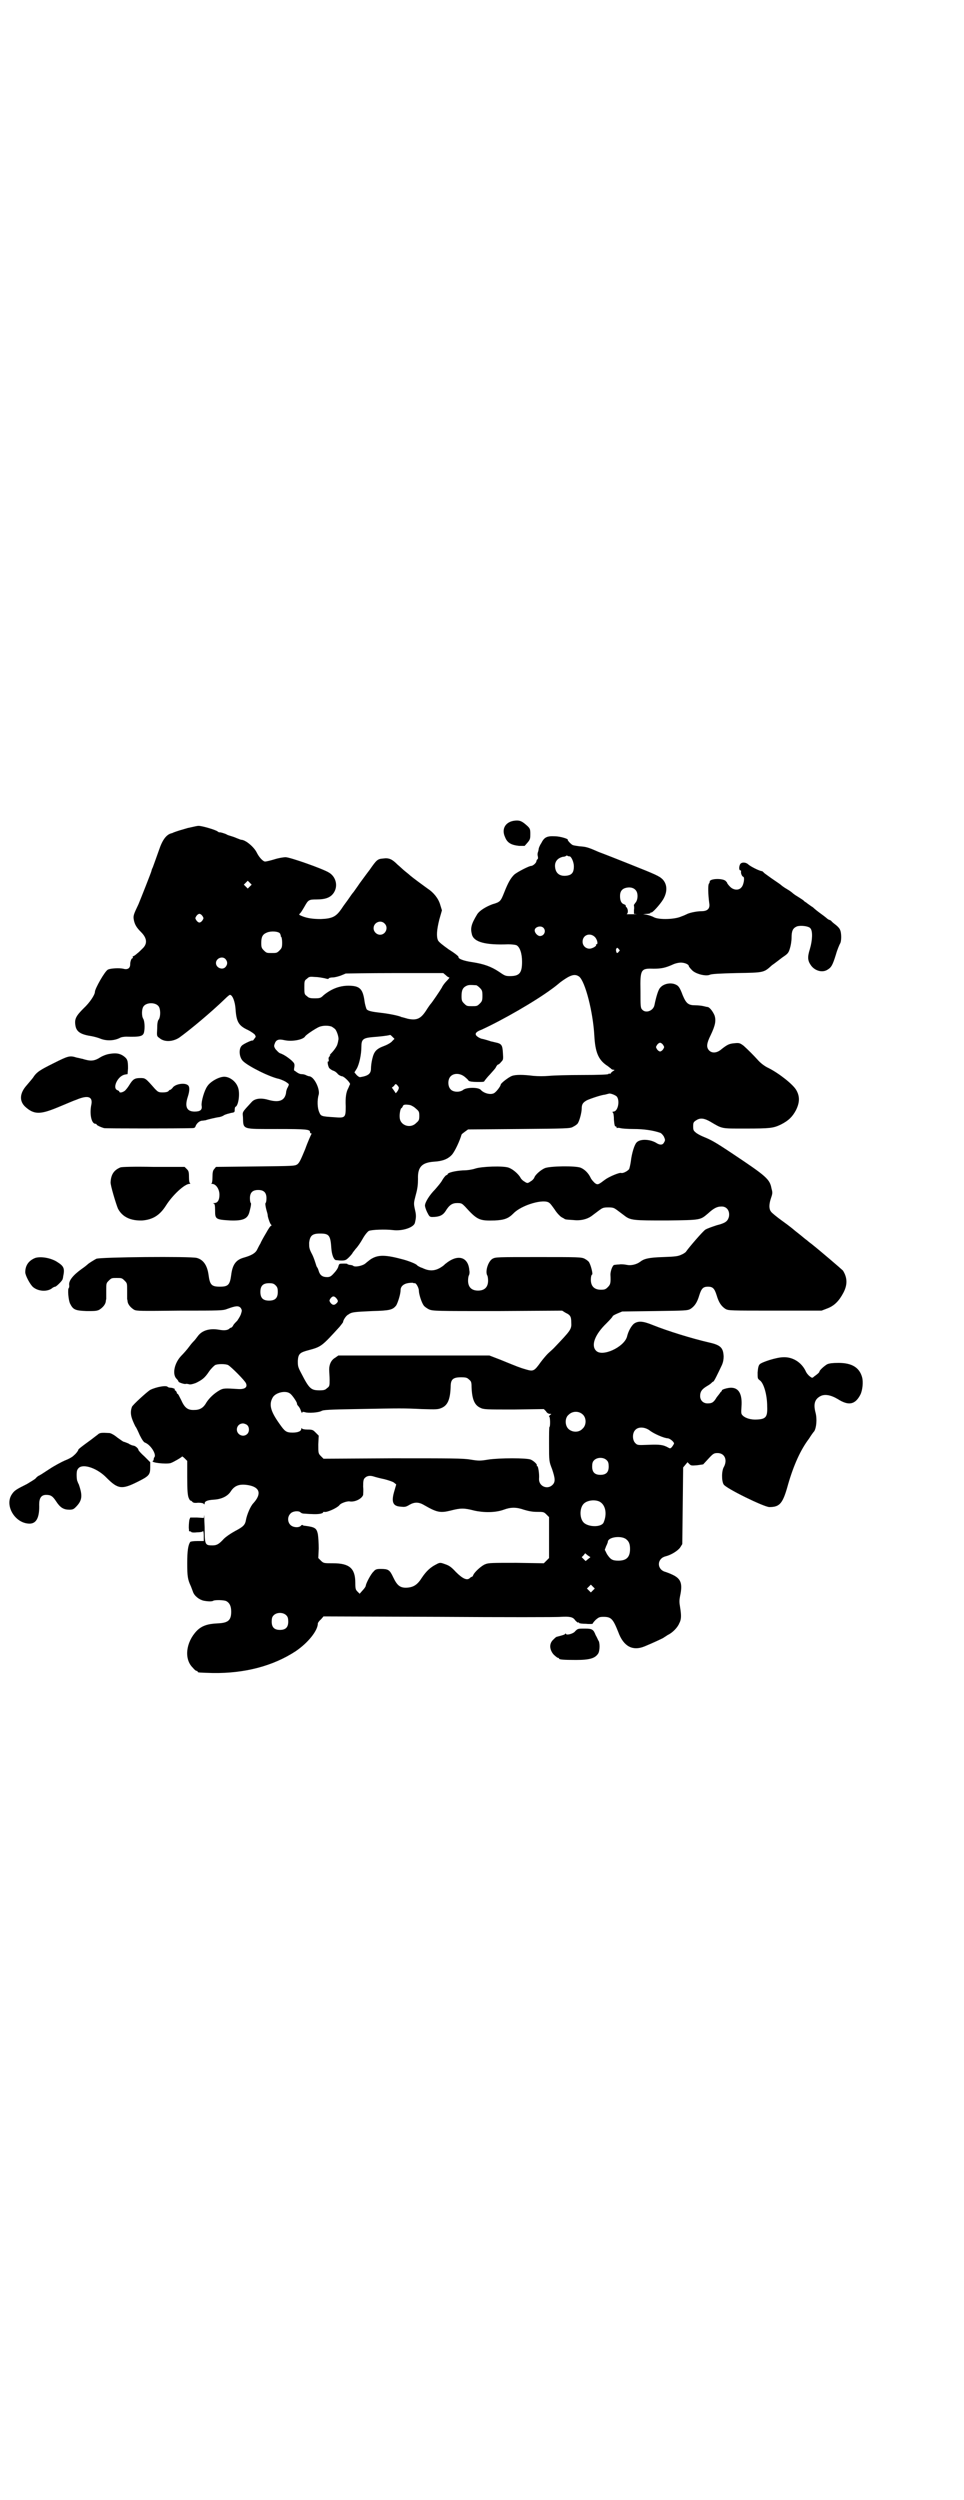 <?xml version="1.0" standalone="no"?>
<!DOCTYPE svg PUBLIC "-//W3C//DTD SVG 20010904//EN"
 "http://www.w3.org/TR/2001/REC-SVG-20010904/DTD/svg10.dtd">
<svg version="1.0" xmlns="http://www.w3.org/2000/svg"
 width="1107pt" height="2870pt" viewBox="0 0 1107 2870"
 preserveAspectRatio="xMidYMid meet">
<g transform="translate(0,2870) scale(0.5,-0.5)"
fill="#000000" stroke="none">
<path d="M1183 3856 c-22 -2 -32 -19 -23 -38 5 -13 14 -18 32 -20 l13 0 7 8
c6 7 6 10 6 20 0 10 -1 12 -6 17 -13 12 -18 14 -29 13z"/>
<path d="M431 3839 c-17 -5 -21 -6 -32 -10 -2 -1 -4 -2 -5 -2 -12 -3 -21 -15
-29 -39 -5 -14 -11 -31 -14 -39 -2 -4 -3 -7 -3 -8 0 -2 -25 -65 -30 -77 -11
-23 -12 -26 -11 -34 2 -12 6 -19 17 -30 14 -14 15 -27 3 -38 -4 -4 -9 -9 -12
-11 -2 -2 -6 -5 -8 -6 -2 0 -3 -2 -2 -3 1 -1 0 -2 -1 -2 -2 0 -5 -7 -5 -14 0
-9 -6 -13 -16 -10 -9 2 -29 1 -35 -2 -7 -3 -30 -44 -30 -51 0 -7 -12 -25 -26
-38 -17 -17 -21 -24 -19 -38 2 -16 12 -22 38 -26 5 -1 13 -3 18 -5 14 -6 32
-6 46 1 3 2 10 3 15 3 33 -1 39 1 41 11 2 10 1 25 -2 30 -4 6 -4 23 1 29 7 9
27 9 34 0 5 -6 5 -23 1 -30 -3 -3 -4 -10 -4 -22 -1 -16 -1 -17 5 -21 11 -10
31 -9 46 1 25 18 73 58 105 89 5 5 10 9 11 9 6 0 12 -16 13 -33 2 -29 7 -38
29 -48 6 -3 13 -8 15 -10 3 -5 3 -5 -1 -10 -2 -3 -4 -5 -4 -4 0 2 -22 -8 -25
-12 -7 -7 -6 -26 3 -35 12 -12 62 -37 83 -41 6 -2 14 -5 20 -10 3 -2 3 -3 0
-9 -2 -3 -4 -9 -4 -13 -3 -18 -16 -23 -41 -16 -17 5 -31 3 -38 -5 -23 -25 -21
-22 -20 -35 1 -29 -3 -27 79 -27 68 0 75 -1 75 -7 0 -2 1 -3 2 -3 2 0 2 -1 1
-2 -1 -2 -8 -17 -14 -34 -10 -24 -13 -31 -18 -35 -6 -4 -8 -4 -97 -5 l-90 -1
-4 -5 c-3 -3 -4 -8 -4 -18 0 -9 -1 -14 -2 -15 -2 0 -1 -1 1 -1 9 0 17 -12 17
-25 0 -12 -4 -19 -12 -19 -3 0 -4 -1 -1 -1 2 -1 3 -4 3 -16 0 -20 1 -21 35
-23 30 -1 40 4 44 20 4 15 4 20 3 20 -1 1 -2 5 -2 11 0 13 6 19 19 19 13 0 19
-6 19 -19 0 -6 -1 -10 -2 -11 -1 0 -1 -6 3 -20 1 -3 2 -7 2 -10 2 -9 6 -19 8
-20 1 -2 1 -2 0 -2 -2 0 -7 -8 -12 -17 -6 -10 -12 -21 -13 -24 -2 -3 -5 -9 -7
-13 -4 -9 -13 -14 -30 -19 -19 -5 -27 -16 -30 -40 -3 -23 -7 -27 -26 -27 -19
0 -23 4 -26 27 -3 22 -12 35 -27 39 -14 4 -223 2 -231 -2 -7 -4 -17 -10 -20
-13 -1 -1 -7 -6 -13 -10 -21 -15 -31 -28 -29 -38 0 -3 0 -5 -1 -6 -3 -2 -1
-28 3 -36 7 -14 12 -16 38 -17 18 0 23 0 29 3 8 5 14 12 15 19 0 3 1 5 1 6 0
1 0 9 0 19 0 17 0 17 6 23 6 6 7 6 18 6 11 0 12 0 18 -6 6 -6 6 -6 6 -23 0
-10 0 -18 0 -19 0 -1 1 -3 1 -6 1 -7 7 -14 15 -19 6 -3 14 -3 105 -2 93 0 99
0 109 4 19 7 26 8 31 2 3 -5 3 -6 0 -15 -2 -5 -6 -11 -8 -14 -3 -3 -7 -7 -9
-10 -1 -3 -4 -6 -5 -6 -1 0 -3 -1 -5 -3 -4 -3 -11 -4 -22 -2 -22 4 -40 -1 -50
-15 -3 -4 -6 -8 -7 -9 -1 -1 -7 -7 -12 -14 -5 -7 -14 -17 -19 -22 -16 -17 -21
-43 -10 -53 2 -2 4 -5 4 -6 0 -2 16 -7 17 -5 1 0 4 0 7 -1 3 -1 8 0 16 3 14 7
20 11 30 26 4 6 11 13 14 15 6 3 24 3 30 0 7 -4 39 -36 41 -42 4 -9 -3 -14
-18 -13 -31 2 -34 2 -43 -3 -12 -7 -23 -17 -30 -28 -6 -11 -14 -17 -27 -17
-16 -1 -23 5 -31 23 -4 8 -7 14 -8 14 -1 0 -2 1 -2 3 0 1 -2 4 -4 5 -1 1 -2 2
-1 2 4 0 -4 4 -9 4 -3 0 -6 1 -7 2 -3 4 -26 0 -40 -7 -7 -4 -41 -35 -42 -39
-5 -14 -2 -25 8 -45 2 -2 6 -11 10 -20 5 -10 9 -16 12 -17 13 -5 26 -26 22
-33 -1 -1 -2 -3 -2 -5 0 -2 -1 -4 -2 -4 -6 -4 30 -8 41 -5 6 2 25 13 26 15 0
1 3 -1 6 -4 l6 -6 0 -38 c0 -30 1 -40 3 -46 2 -5 4 -8 5 -7 0 0 2 -1 3 -2 2
-3 5 -4 14 -3 7 0 13 -1 13 -3 1 -1 2 -1 2 1 0 5 5 8 21 9 18 1 32 8 39 19 9
14 21 18 42 14 25 -5 29 -20 10 -41 -7 -7 -15 -27 -17 -38 -2 -12 -6 -16 -25
-26 -11 -6 -21 -13 -26 -18 -11 -12 -16 -15 -26 -15 -17 0 -18 1 -18 42 -1 19
-1 32 -1 28 l-1 -7 -16 1 -15 0 -2 -5 c-1 -5 -2 -19 -1 -22 0 -1 0 -3 0 -3 0
-1 1 -2 3 -2 2 0 3 -1 2 -1 0 -1 5 -2 13 -1 7 0 14 1 14 3 1 1 2 -4 2 -10 l0
-13 -15 0 c-9 0 -15 -1 -16 -2 -5 -7 -7 -21 -7 -49 0 -29 1 -37 8 -52 1 -2 3
-8 5 -13 3 -10 15 -19 25 -21 11 -2 19 -2 22 0 3 2 24 2 30 -1 7 -4 11 -11 11
-24 0 -20 -7 -26 -31 -27 -24 -1 -37 -6 -48 -17 -25 -26 -30 -65 -9 -85 3 -4
7 -7 8 -7 2 0 3 -1 3 -2 0 -2 2 -2 35 -3 73 -1 138 16 190 50 28 19 51 47 51
64 0 1 3 6 7 9 l6 7 266 -1 c146 -1 272 -1 279 0 20 1 28 0 33 -8 3 -3 6 -6 7
-5 1 1 2 0 2 -1 0 -1 7 -2 16 -2 9 -1 16 0 15 0 0 1 3 5 7 9 7 6 9 7 18 7 18
0 22 -5 34 -35 12 -33 33 -44 60 -33 15 6 43 19 44 20 1 1 5 3 9 6 11 5 23 17
27 27 5 9 5 18 2 37 -2 11 -2 16 0 26 6 28 2 39 -16 48 -6 3 -14 6 -17 7 -21
5 -21 31 0 36 12 3 27 12 33 20 l5 8 1 88 1 88 5 6 5 6 4 -4 c4 -4 5 -4 18 -3
l14 2 12 13 c11 12 13 13 21 13 16 0 23 -15 15 -31 -6 -9 -6 -33 -1 -41 5 -9
93 -52 105 -52 24 0 31 8 43 52 13 45 29 80 48 105 5 8 10 15 12 17 5 8 7 28
3 43 -5 19 -2 30 10 37 10 6 24 4 41 -6 25 -16 40 -13 52 10 5 10 7 29 4 40
-6 22 -23 33 -54 33 -14 0 -21 -1 -26 -3 -7 -4 -18 -14 -18 -17 0 -2 -6 -7
-12 -11 -4 -4 -5 -4 -10 0 -4 3 -8 8 -10 13 -10 20 -30 32 -51 31 -15 0 -49
-11 -54 -16 -3 -3 -4 -8 -5 -19 0 -14 0 -14 5 -18 9 -6 17 -33 17 -60 1 -24
-3 -29 -23 -30 -14 -1 -27 3 -33 9 -4 4 -4 5 -3 21 2 28 -6 43 -24 43 -8 0
-21 -4 -21 -6 0 -1 -1 -3 -3 -4 -1 -2 -5 -7 -9 -12 -7 -12 -11 -14 -21 -14
-10 0 -17 7 -17 17 0 10 4 15 13 21 5 3 10 6 12 8 2 2 4 4 5 4 2 0 10 17 20
38 3 7 4 13 4 20 -1 20 -7 26 -34 32 -39 9 -94 26 -129 40 -22 9 -33 10 -43 3
-6 -5 -13 -17 -16 -30 -7 -24 -57 -47 -71 -32 -12 12 -3 37 24 63 9 9 15 16
14 16 -1 0 3 3 10 6 l12 5 75 1 c71 1 75 1 82 5 9 6 15 14 20 31 5 16 9 20 20
20 11 0 15 -4 20 -20 5 -17 11 -25 20 -31 7 -4 10 -4 114 -4 l107 0 13 5 c16
6 27 17 37 36 10 19 9 35 -1 51 -4 4 -53 46 -72 61 -4 3 -8 6 -10 8 -7 5 -11
9 -20 16 -5 4 -9 7 -10 8 -1 1 -12 10 -26 20 -14 10 -26 20 -27 22 -5 6 -5 16
-1 29 4 12 5 14 2 24 -4 22 -11 28 -92 82 -39 26 -47 30 -64 37 -5 2 -13 6
-17 9 -6 5 -7 6 -7 15 0 9 1 10 7 14 9 6 18 5 32 -3 29 -17 24 -16 81 -16 57
0 64 1 81 9 18 9 27 18 35 33 9 18 9 32 1 46 -7 13 -40 39 -64 51 -9 4 -19 12
-25 19 -9 10 -23 24 -32 32 -8 6 -10 7 -20 6 -13 -1 -17 -3 -30 -13 -11 -10
-23 -11 -30 -3 -6 7 -5 16 4 34 11 23 13 34 9 46 -4 9 -10 17 -15 19 -2 0 -6
1 -10 2 -4 1 -12 2 -19 2 -16 0 -21 4 -29 23 -7 19 -10 22 -17 25 -12 5 -28 1
-35 -8 -4 -4 -9 -20 -13 -40 -3 -13 -20 -19 -28 -10 -4 4 -4 8 -4 43 -1 50 1
52 30 51 18 0 27 2 43 9 6 3 14 5 20 5 8 0 18 -4 18 -8 0 -1 3 -5 7 -9 8 -9
32 -15 41 -11 4 2 21 3 62 4 64 1 62 1 81 18 6 4 16 12 24 18 12 8 14 10 17
20 2 6 4 17 4 25 0 16 3 22 12 26 8 3 27 1 31 -4 6 -6 5 -28 -1 -48 -6 -19 -5
-27 3 -38 9 -12 26 -17 38 -9 8 5 11 9 19 35 3 11 8 22 9 24 4 5 4 26 0 33 -1
3 -6 8 -10 11 -4 3 -9 7 -10 9 -2 1 -3 2 -4 2 -1 0 -2 1 -4 2 -1 1 -7 6 -14
11 -7 5 -16 12 -20 16 -5 3 -10 7 -13 9 -2 2 -6 4 -7 5 -1 2 -8 6 -14 10 -7 4
-12 8 -13 9 -1 1 -6 5 -13 9 -7 4 -12 8 -13 9 -1 1 -8 6 -17 12 -9 6 -18 13
-21 15 -3 3 -5 5 -6 5 -5 0 -25 10 -31 15 -6 6 -16 6 -19 1 -3 -5 -3 -14 0
-14 1 0 2 -1 2 -2 -1 -5 2 -12 5 -13 4 -1 1 -19 -4 -24 -6 -8 -19 -7 -27 2 -3
3 -6 7 -6 8 0 1 -2 3 -4 5 -8 6 -36 5 -36 -2 0 -2 -1 -4 -2 -5 -2 -3 -2 -23 1
-45 2 -12 -4 -18 -18 -18 -10 0 -25 -3 -32 -6 -2 -1 -8 -4 -14 -6 -15 -7 -51
-8 -63 -2 -5 3 -13 5 -17 6 l-8 1 9 1 c4 0 8 1 8 2 0 1 1 2 2 1 2 -1 19 17 27
30 10 17 10 34 -1 46 -8 8 -18 12 -73 34 -30 12 -63 25 -74 29 -25 11 -29 12
-44 13 -7 1 -14 2 -16 3 -5 3 -12 11 -11 12 2 2 -18 8 -29 8 -19 1 -25 -2 -32
-16 -4 -6 -6 -12 -6 -14 0 -2 -1 -4 -1 -5 -1 -2 -2 -6 -1 -10 1 -4 1 -7 -1 -8
-1 -1 -2 -3 -2 -4 0 -4 -8 -11 -12 -11 -5 0 -32 -14 -39 -20 -8 -8 -14 -18
-23 -41 -8 -20 -9 -22 -27 -27 -16 -6 -30 -15 -35 -23 -14 -23 -16 -32 -12
-47 5 -17 31 -24 83 -22 9 0 16 -1 19 -2 8 -4 13 -19 13 -38 0 -26 -6 -33 -28
-33 -10 0 -12 1 -25 10 -18 12 -35 18 -61 22 -21 3 -33 8 -32 12 1 1 -9 9 -22
17 -14 10 -23 17 -25 21 -4 9 -3 24 3 48 l6 21 -4 13 c-4 14 -15 28 -29 37 -7
5 -33 24 -40 30 -2 2 -7 6 -12 10 -5 4 -12 11 -17 15 -12 12 -19 16 -33 14
-13 -1 -15 -3 -31 -26 -7 -9 -17 -23 -23 -31 -6 -9 -12 -17 -14 -20 -2 -2 -7
-9 -11 -15 -4 -6 -12 -16 -17 -24 -12 -17 -20 -22 -47 -23 -19 0 -32 2 -44 7
-7 3 -7 3 -3 7 2 2 6 9 9 14 9 16 10 17 28 17 22 0 33 5 40 16 10 16 4 37 -12
46 -15 9 -89 35 -99 35 -5 0 -17 -2 -26 -5 -10 -3 -19 -5 -21 -5 -5 0 -14 10
-19 20 -6 13 -26 30 -36 30 -1 0 -6 2 -11 4 -4 2 -11 4 -14 5 -3 1 -7 2 -8 3
-3 2 -16 6 -17 5 -1 0 -3 1 -4 2 -5 4 -36 13 -44 13 -4 0 -15 -3 -25 -5z m877
-65 c4 0 10 -13 10 -23 0 -13 -4 -19 -14 -21 -16 -3 -27 3 -29 18 -2 13 5 22
18 25 3 0 6 1 7 2 0 1 2 1 4 0 1 -1 3 -1 4 -1z m-734 -69 l-5 -5 -4 4 -5 5 4
4 5 5 4 -4 5 -5 -4 -4z m887 -10 c5 -7 4 -22 -2 -28 -2 -3 -4 -5 -3 -6 0 -1 1
-5 0 -10 l0 -9 7 -1 c5 0 0 0 -10 0 -10 0 -16 0 -14 0 4 2 4 11 0 16 -2 1 -2
3 -2 4 1 0 -1 2 -4 3 -6 2 -9 8 -9 19 0 11 5 17 15 19 10 2 18 -1 22 -7z
m-996 -58 c3 -5 3 -5 0 -10 -2 -3 -5 -5 -7 -5 -2 0 -5 2 -7 5 -3 5 -3 5 0 10
2 3 5 5 7 5 2 0 5 -2 7 -5z m418 -17 c10 -9 3 -26 -10 -26 -8 0 -15 7 -15 15
0 13 16 20 25 11z m365 -10 c7 -7 2 -19 -8 -19 -5 0 -12 7 -12 13 0 8 14 12
20 6z m-605 -13 c1 -2 2 -5 2 -5 -1 -1 0 -2 1 -3 1 -1 2 -7 2 -13 0 -11 -1
-13 -6 -18 -6 -6 -7 -6 -18 -6 -11 0 -12 0 -18 6 -5 5 -6 7 -6 17 0 14 3 20
13 24 9 4 26 3 30 -2z m724 -9 c5 -6 7 -16 3 -16 -2 0 -2 -1 -1 -1 2 -3 -9 -9
-15 -9 -9 0 -16 7 -16 16 0 16 18 22 29 10z m54 -27 c3 -3 3 -3 0 -6 -1 -2 -3
-3 -4 -3 -1 0 -3 6 -2 9 1 2 2 3 2 3 1 0 3 -1 4 -3z m-903 -23 c5 -6 5 -12 0
-18 -7 -8 -22 -2 -22 9 0 11 15 17 22 9z m506 -37 c3 -3 6 -5 8 -5 1 0 -2 -4
-6 -8 -5 -5 -10 -12 -11 -15 -4 -7 -23 -35 -26 -38 -1 -1 -6 -8 -11 -16 -12
-18 -21 -22 -41 -18 -7 2 -14 4 -15 4 -5 3 -30 8 -49 10 -18 2 -28 4 -31 8 -1
2 -4 11 -5 20 -4 27 -11 34 -37 34 -21 0 -40 -8 -57 -22 -6 -6 -8 -7 -20 -7
-11 0 -14 1 -18 5 -6 4 -6 6 -6 20 0 14 0 16 6 20 5 5 7 5 19 4 7 0 17 -2 22
-3 7 -2 9 -2 9 0 1 1 5 2 9 2 5 0 12 2 18 4 5 2 10 4 12 5 2 0 53 1 113 1
l111 0 6 -5z m306 -3 c14 -11 32 -81 35 -136 2 -37 9 -54 27 -67 5 -3 9 -7 11
-8 1 -2 4 -3 6 -3 3 0 3 -1 -1 -3 -3 -2 -6 -5 -6 -6 -1 -1 -2 -1 -2 0 0 1 -1
1 -3 -1 -1 -1 -22 -2 -60 -2 -32 0 -66 -1 -76 -2 -12 -1 -24 -1 -36 0 -24 3
-40 3 -49 0 -8 -3 -26 -17 -26 -20 0 -3 -8 -14 -13 -18 -7 -7 -25 -3 -33 6 -5
6 -32 6 -40 0 -7 -6 -23 -6 -29 1 -7 7 -7 23 0 30 8 8 22 7 32 -1 5 -4 9 -8 9
-9 2 -2 10 -3 20 -3 15 0 16 0 17 3 1 1 6 8 12 14 6 7 13 14 14 17 2 4 4 6 5
6 1 0 4 2 7 6 5 5 5 6 4 21 -1 18 -3 21 -18 24 -4 1 -8 2 -9 2 -2 1 -19 6 -21
6 -5 1 -13 6 -14 9 -2 4 2 8 13 12 48 22 123 65 162 94 3 2 12 9 19 15 23 17
33 20 43 13z m-236 -20 c1 0 5 -3 8 -6 5 -5 6 -7 6 -18 0 -11 -1 -13 -6 -18
-6 -6 -7 -6 -18 -6 -11 0 -12 0 -18 6 -5 5 -6 7 -6 17 0 14 3 20 12 24 5 2 8
2 22 1z m-332 -95 c3 -2 6 -4 8 -6 4 -5 9 -20 7 -25 0 -1 -1 -6 -2 -9 -1 -5
-8 -15 -16 -23 -2 -3 -3 -4 -1 -3 2 1 1 0 -1 -2 -2 -2 -3 -4 -2 -8 0 -3 0 -5
-1 -4 -3 2 -1 -10 2 -15 2 -2 6 -5 9 -6 4 -1 9 -5 11 -8 2 -2 7 -5 10 -5 5 -1
18 -14 18 -18 0 0 -2 -4 -4 -9 -5 -9 -7 -21 -6 -42 0 -26 -1 -27 -26 -25 -30
2 -31 2 -35 12 -4 9 -5 27 -1 40 3 13 -10 40 -21 42 -3 0 -7 2 -9 3 -2 1 -6 2
-10 2 -3 0 -7 2 -10 4 -3 2 -5 4 -6 4 -1 0 -1 4 0 8 1 8 0 9 -6 15 -8 7 -18
14 -27 17 -3 1 -7 6 -10 9 -4 6 -4 8 -2 13 3 9 9 11 22 8 18 -4 44 1 48 9 3 4
21 16 31 21 9 4 22 4 30 1z m139 -23 l5 -5 -5 -5 c-2 -3 -10 -8 -18 -11 -19
-7 -24 -13 -28 -30 -2 -8 -3 -18 -3 -22 0 -12 -6 -17 -25 -20 -2 0 -5 2 -8 5
l-5 6 5 8 c6 10 11 33 11 51 0 17 4 20 26 22 14 1 34 3 40 5 1 0 3 -2 5 -4z
m622 -19 c3 -5 3 -5 0 -10 -2 -3 -5 -5 -7 -5 -2 0 -5 2 -7 5 -3 5 -3 5 0 10 2
3 5 5 7 5 2 0 5 -2 7 -5z m-607 -98 c0 -2 -1 -5 -3 -8 l-4 -5 -4 6 -5 7 5 4
c3 5 4 5 7 2 2 -2 4 -5 4 -6z m501 -21 c7 -10 2 -34 -8 -34 -2 0 -3 -1 -2 -2
2 0 3 -8 3 -17 1 -11 2 -16 4 -15 1 0 2 -1 2 -2 0 -2 1 -2 1 -2 1 1 4 1 8 0 3
-1 17 -2 30 -2 23 0 45 -3 62 -9 2 -1 6 -5 8 -9 3 -7 3 -8 0 -13 -3 -6 -9 -6
-16 -2 -15 10 -39 11 -47 2 -5 -5 -11 -25 -13 -42 -1 -8 -3 -16 -4 -19 -4 -5
-14 -10 -18 -9 -4 2 -29 -9 -37 -15 -16 -12 -17 -13 -24 -8 -3 3 -8 8 -10 13
-5 10 -13 18 -22 22 -12 5 -72 4 -83 -1 -9 -4 -22 -15 -24 -22 -1 -2 -4 -6 -8
-8 -7 -5 -8 -5 -14 -1 -4 2 -9 7 -10 10 -5 8 -16 18 -26 22 -12 5 -64 3 -78
-2 -6 -2 -17 -4 -28 -4 -17 -1 -35 -5 -35 -9 0 -1 -2 -2 -3 -2 -2 -1 -6 -6 -9
-11 -3 -6 -11 -15 -17 -22 -12 -12 -23 -29 -23 -37 0 -2 2 -9 5 -15 5 -10 6
-11 12 -11 16 0 24 4 30 13 9 15 16 19 27 19 10 0 11 -1 18 -8 28 -31 33 -33
68 -32 23 1 32 5 43 16 19 20 72 35 83 24 2 -1 7 -8 12 -15 5 -8 12 -15 15
-17 3 -2 6 -3 7 -4 2 -2 6 -2 21 -3 17 -2 33 2 44 11 4 3 12 9 16 12 7 5 9 6
20 6 11 0 13 -1 20 -6 4 -3 12 -9 16 -12 15 -12 21 -12 99 -12 79 1 76 1 94
16 13 12 21 16 30 16 13 1 21 -10 18 -24 -3 -10 -8 -14 -28 -19 -9 -3 -21 -7
-26 -10 -6 -4 -37 -40 -44 -50 0 -1 -5 -5 -10 -7 -8 -4 -13 -5 -43 -6 -34 -1
-44 -4 -53 -11 -8 -6 -21 -9 -30 -7 -5 1 -13 2 -18 1 -5 0 -10 -1 -11 -1 -4 0
-9 -14 -9 -22 1 -20 0 -23 -6 -29 -5 -5 -7 -6 -16 -6 -15 0 -23 8 -23 23 0 6
1 11 3 12 2 0 -2 19 -7 28 -1 2 -6 6 -10 8 -7 4 -16 4 -106 4 -96 0 -99 0
-106 -4 -10 -6 -17 -29 -12 -38 1 -1 2 -7 2 -12 0 -15 -8 -23 -23 -23 -15 0
-23 8 -23 23 0 5 1 11 2 12 1 2 2 6 1 11 -2 29 -23 38 -49 20 -3 -2 -6 -5 -7
-5 0 -1 -5 -5 -10 -8 -13 -8 -26 -9 -42 -1 -7 2 -12 6 -12 6 -1 3 -21 11 -38
15 -38 10 -54 9 -70 -2 -5 -4 -9 -7 -10 -8 -6 -6 -25 -10 -29 -6 -1 1 -5 2 -8
2 -3 1 -5 1 -5 2 0 1 -4 1 -9 1 -10 0 -10 0 -12 -7 -1 -4 -6 -11 -10 -15 -7
-8 -10 -9 -16 -9 -10 0 -16 4 -19 14 -1 4 -3 8 -4 9 -1 1 -2 5 -3 8 -1 3 -4
13 -8 21 -7 13 -7 16 -7 27 2 16 7 21 25 21 21 0 24 -4 26 -34 1 -14 5 -25 10
-27 2 0 8 -1 13 -1 9 0 11 1 18 8 4 4 8 9 8 10 0 0 3 4 7 9 4 4 11 14 16 23 5
9 11 16 14 18 7 3 38 4 55 2 22 -3 49 6 51 17 3 12 3 18 0 30 -3 14 -3 15 2
34 4 14 5 24 5 36 -1 28 9 38 37 40 19 1 32 6 41 16 7 8 18 32 22 46 0 1 4 4
8 7 l7 5 117 1 c108 1 118 1 124 5 4 2 9 5 11 8 4 6 9 25 9 34 0 10 3 14 12
19 9 4 32 12 42 13 4 1 7 2 8 2 2 2 16 -3 19 -7z m-475 -19 c3 -1 9 -4 13 -8
7 -6 8 -7 8 -17 0 -9 -1 -11 -7 -16 -13 -14 -37 -6 -38 12 -1 9 2 22 4 22 1 0
2 2 3 4 1 4 5 5 17 3z m11 -409 c3 0 9 -11 9 -17 0 -8 6 -27 11 -34 2 -3 8 -7
12 -9 9 -4 15 -4 157 -4 l149 1 8 -5 c11 -5 13 -9 13 -22 1 -16 -1 -18 -40
-59 -5 -5 -11 -10 -14 -13 -3 -3 -10 -11 -16 -19 -15 -21 -17 -22 -34 -17 -14
4 -19 6 -58 22 l-26 10 -174 0 -173 0 -7 -5 c-9 -5 -14 -15 -14 -27 0 -5 1
-16 1 -24 0 -13 0 -15 -6 -19 -4 -4 -7 -5 -17 -5 -20 0 -24 4 -42 39 -8 15 -8
17 -8 29 1 16 5 19 24 24 30 8 31 9 72 54 4 5 8 10 8 11 0 4 7 15 12 17 8 6
14 6 55 8 41 1 47 3 55 13 4 7 10 26 10 35 0 8 6 14 16 16 5 1 10 1 12 1 1 -1
3 -1 5 -1z m-320 -5 c4 -4 5 -7 5 -15 0 -14 -6 -20 -20 -20 -14 0 -20 6 -20
20 0 14 6 20 20 20 8 0 11 -1 15 -5z m139 -29 c5 -6 5 -8 1 -12 -5 -5 -9 -5
-14 1 -3 5 -3 5 0 10 5 6 8 6 13 1z m305 -187 c5 -4 6 -6 6 -17 1 -29 7 -42
20 -48 8 -4 13 -4 77 -4 l69 1 5 -5 c2 -4 6 -6 9 -6 4 0 4 0 0 -3 -2 -2 -3 -3
-2 -3 3 0 3 -24 1 -24 -1 0 -1 -18 -1 -39 0 -40 0 -40 7 -58 7 -21 8 -29 1
-36 -12 -12 -32 -3 -31 14 1 11 -2 29 -4 29 -1 0 -2 1 -1 2 1 2 -7 10 -14 13
-9 4 -72 4 -98 0 -18 -3 -22 -3 -40 0 -17 3 -46 3 -179 3 l-159 -1 -6 6 c-6 6
-6 7 -6 27 l1 20 -7 7 c-6 6 -7 7 -19 7 -7 0 -12 1 -13 3 0 1 -1 1 -1 -1 0 -6
-8 -9 -20 -9 -15 0 -18 3 -30 20 -20 28 -25 44 -16 60 6 12 31 18 41 9 5 -4
15 -19 15 -22 0 -2 1 -4 3 -6 2 -2 5 -7 6 -11 2 -5 3 -6 3 -5 0 3 1 3 6 2 8
-3 33 -1 39 3 4 2 16 3 79 4 103 2 110 2 151 0 34 -1 37 -1 46 3 13 6 19 19
20 48 0 17 5 22 24 22 11 0 14 -1 18 -5z m262 -81 c8 -8 8 -24 -1 -32 -8 -9
-23 -9 -32 -1 -9 8 -9 26 0 33 9 9 24 9 33 0z m-771 -24 c5 -5 5 -15 0 -20 -9
-9 -24 -2 -24 10 0 8 6 14 14 14 3 0 8 -2 10 -4z m924 -12 c10 -8 34 -18 41
-18 5 0 15 -8 15 -12 0 -1 -2 -4 -4 -7 -4 -5 -5 -5 -10 -2 -11 6 -19 7 -44 6
-26 -1 -26 -1 -31 4 -7 7 -7 23 0 30 7 8 22 7 33 -1z m-98 -69 c3 -3 4 -7 4
-14 0 -13 -6 -19 -19 -19 -13 0 -19 6 -19 19 0 7 1 11 4 14 7 8 23 8 30 0z
m-535 -37 c3 -1 14 -4 24 -6 11 -3 20 -6 22 -8 l5 -4 -4 -14 c-8 -26 -4 -36
14 -37 9 -1 12 -1 20 4 12 7 22 7 35 -1 28 -16 36 -18 60 -12 23 6 31 6 54 0
22 -5 49 -5 68 2 16 6 29 6 46 0 10 -3 19 -5 30 -5 15 0 16 0 22 -6 l6 -6 0
-47 0 -47 -6 -6 -6 -6 -63 1 c-54 0 -64 0 -71 -3 -9 -3 -26 -19 -28 -25 -1 -2
-2 -4 -3 -4 -1 0 -3 -1 -5 -3 -6 -6 -16 -2 -32 14 -11 12 -16 15 -25 18 -11 4
-12 4 -21 -1 -12 -6 -22 -15 -32 -30 -10 -16 -19 -22 -34 -23 -16 -1 -23 5
-32 24 -8 17 -11 19 -29 19 -9 0 -12 -1 -16 -6 -6 -5 -18 -28 -18 -33 0 -1 -3
-6 -7 -10 l-7 -8 -5 5 c-4 4 -5 6 -5 20 0 33 -13 45 -51 45 -21 0 -22 0 -28 6
l-6 6 1 22 c0 12 -1 27 -2 33 -3 14 -7 16 -29 19 -3 0 -6 1 -6 2 -1 0 -3 0 -4
-2 -5 -5 -18 -4 -24 2 -7 7 -7 19 0 26 5 6 19 7 23 3 2 -2 5 -3 8 -3 3 0 11
-1 18 -1 14 -1 26 1 26 4 0 1 1 1 3 1 5 -2 30 9 35 16 3 4 17 9 23 8 12 -2 28
6 31 15 0 2 1 10 0 19 0 14 1 17 4 20 5 5 12 6 21 3z m517 -57 c15 -7 19 -29
10 -49 -6 -11 -36 -10 -46 1 -9 10 -9 32 0 42 7 8 24 11 36 6z m61 -86 c7 -5
10 -11 10 -23 0 -19 -8 -27 -27 -27 -14 0 -18 3 -26 15 l-5 10 3 8 c2 4 4 9 4
10 0 11 29 15 41 7z m-86 -46 l-6 -5 -5 5 -4 4 4 4 4 5 6 -5 6 -4 -5 -4z m11
-72 l-5 -5 -4 4 -5 5 4 4 5 5 4 -4 5 -5 -4 -4z m-704 -58 c3 -3 4 -7 4 -14 0
-13 -6 -19 -19 -19 -13 0 -19 6 -19 19 0 7 1 11 4 14 7 8 23 8 30 0z"/>
<path d="M249 3320 c-5 -1 -13 -4 -18 -7 -12 -8 -20 -9 -30 -7 -4 1 -9 2 -11
3 -2 0 -8 2 -14 3 -16 5 -19 4 -53 -13 -30 -15 -39 -20 -47 -33 -3 -4 -10 -12
-15 -18 -16 -18 -17 -36 -3 -49 20 -18 34 -18 73 -2 15 6 35 15 44 18 26 11
38 8 35 -10 -5 -22 0 -45 9 -45 2 0 3 -1 3 -2 0 -1 7 -5 17 -8 3 -1 169 -1
202 0 5 0 7 1 8 4 2 6 8 12 14 13 3 0 7 1 9 1 5 2 23 6 29 7 3 0 10 2 14 5 4
2 12 4 16 5 8 1 8 2 8 7 0 4 1 7 2 7 7 3 11 33 5 46 -5 13 -19 23 -31 23 -12
0 -32 -11 -39 -22 -7 -10 -14 -35 -13 -44 2 -10 -3 -14 -16 -14 -18 0 -23 11
-16 33 5 15 5 25 0 28 -8 6 -30 2 -35 -7 -2 -2 -4 -4 -5 -4 -1 0 -3 -1 -4 -3
-2 -2 -7 -3 -13 -3 -10 0 -11 1 -18 8 -22 25 -22 25 -34 25 -13 0 -17 -3 -25
-16 -3 -5 -7 -10 -10 -13 -5 -4 -13 -6 -13 -2 0 1 -2 2 -4 3 -13 4 0 33 17 36
l6 1 1 13 c0 18 -1 22 -11 29 -9 6 -18 7 -34 4z"/>
<path d="M277 3060 c-15 -6 -22 -16 -23 -34 -1 -6 13 -52 17 -61 10 -19 29
-28 56 -27 24 2 40 12 54 34 15 24 43 50 54 50 2 0 3 1 2 1 -2 1 -3 6 -3 15 0
12 -1 14 -5 18 l-5 5 -71 0 c-46 1 -72 0 -76 -1z"/>
<path d="M81 2852 c-15 -6 -23 -17 -23 -33 0 -7 11 -28 18 -34 12 -10 32 -11
43 -3 2 2 6 4 8 4 2 0 17 14 17 18 0 0 1 3 1 5 4 19 2 24 -14 34 -14 9 -37 13
-50 9z"/>
<path d="M224 2446 c-3 -2 -14 -11 -24 -18 -11 -8 -20 -15 -20 -16 0 -2 -5 -9
-10 -13 -1 -1 -3 -3 -5 -4 -1 -1 -8 -5 -16 -8 -7 -3 -24 -12 -36 -20 -12 -8
-23 -15 -24 -15 0 0 -4 -2 -7 -6 -3 -3 -12 -8 -20 -13 -26 -13 -29 -15 -35
-24 -17 -26 8 -67 41 -67 16 0 23 15 22 44 0 15 5 22 16 22 11 0 15 -3 23 -15
9 -14 17 -19 30 -19 8 0 10 1 15 6 15 15 16 26 7 52 -1 2 -2 4 -2 4 0 1 -1 2
-1 3 -1 1 -2 7 -2 14 0 10 1 13 5 17 11 10 43 -1 64 -23 26 -26 35 -27 71 -9
26 13 29 16 29 33 l0 12 -13 13 c-8 7 -14 14 -14 15 0 3 -6 9 -11 10 -2 0 -8
2 -12 5 -5 2 -10 4 -11 4 -1 0 -8 5 -15 10 -7 6 -15 10 -18 10 -18 1 -22 1
-27 -4z"/>
<path d="M1328 2000 c-2 0 -5 -3 -7 -5 -4 -6 -21 -10 -21 -6 0 1 -1 1 -2 0 -1
-2 -5 -3 -20 -7 -2 -1 -5 -4 -8 -7 -9 -9 -8 -22 1 -33 4 -4 9 -8 10 -8 2 0 3
-1 3 -2 0 -2 10 -3 39 -3 32 0 44 4 51 15 4 7 4 26 0 30 -1 2 -3 7 -6 12 -5
13 -8 15 -24 15 -8 0 -15 0 -16 -1z"/>
</g>
</svg>
